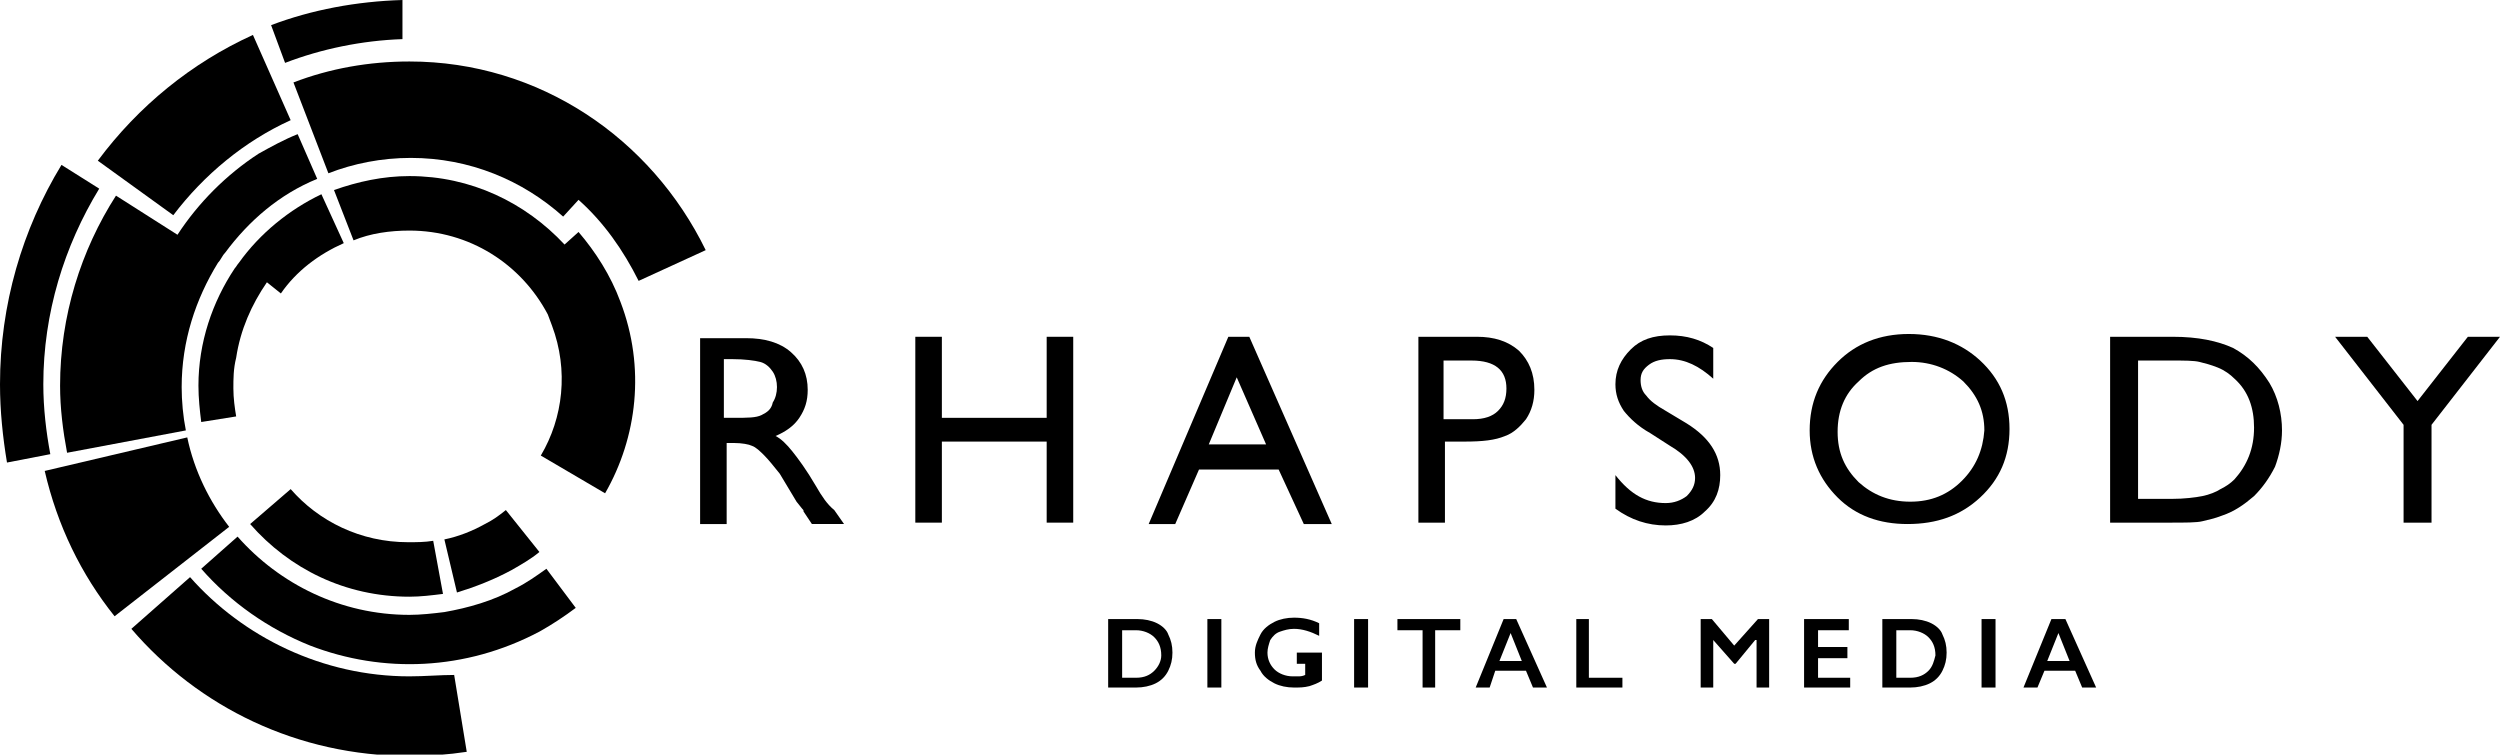 <?xml version="1.0" encoding="UTF-8" standalone="no"?>
<!-- Generator: Adobe Illustrator 18.1.1, SVG Export Plug-In . SVG Version: 6.00 Build 0)  -->
<svg id="Layer_1" xmlns="http://www.w3.org/2000/svg" xml:space="preserve" viewBox="0 0 178.9 54" version="1.1" y="0px" x="0px" xmlns:xlink="http://www.w3.org/1999/xlink" enable-background="new 0 0 178.9 54">
<g class="svg-rd-logo">
	<path d="m41.4 16.6l-1 0.9c-2.8-3-6.7-4.9-11.1-4.9-1.9 0-3.7 0.4-5.4 1l1.4 3.6c1.2-0.5 2.6-0.7 4-0.7 4.3 0 8 2.4 9.9 6 0.1 0.3 0.2 0.5 0.3 0.8 1.2 3.2 0.8 6.6-0.8 9.3l4.6 2.7c2.3-4 2.9-9 1.1-13.7-0.7-1.9-1.8-3.6-3-5z"/>
	<path d="m36.9 42.1c-1.6 0.9-3.4 1.4-5.1 1.7-0.8 0.1-1.7 0.2-2.5 0.2-4.9 0-9.3-2.2-12.3-5.6l-2.6 2.3c2.1 2.4 4.8 4.3 7.8 5.5 5.2 2 11.1 1.8 16.4-1 0.9-0.5 1.8-1.1 2.6-1.7l-2.1-2.8c-0.7 0.5-1.4 1-2.2 1.4z"/>
	<path d="m36.6 40.8c0.7-0.4 1.4-0.8 2-1.3l-2.4-3c-0.5 0.4-0.9 0.7-1.5 1-0.9 0.5-1.9 0.9-2.9 1.1l0.9 3.8c1.3-0.4 2.6-0.9 3.9-1.6z"/>
	<path d="m20.8 8.6l-2.7-6.1c-4.4 2-8.2 5.1-11.1 9l5.4 3.9c2.2-2.9 5.1-5.3 8.4-6.8z"/>
	<path d="m29.3 4.4c-2.9 0-5.7 0.5-8.3 1.5l2.5 6.5c1.8-0.7 3.8-1.1 5.9-1.1 4.2 0 8 1.6 10.9 4.2l1.1-1.2c1.8 1.6 3.2 3.6 4.3 5.8l4.8-2.2c-3.9-8-11.9-13.5-21.2-13.5z"/>
	<path d="m3.1 27.5c0-5.1 1.5-9.9 4-14l-2.7-1.7c-2.8 4.6-4.4 10-4.4 15.7 0 1.9 0.2 3.8 0.5 5.6l3.1-0.6c-0.3-1.6-0.5-3.3-0.5-5z"/>
	<path d="m18.5 11c-2.3 1.5-4.3 3.5-5.8 5.8l-4.4-2.8c-2.5 3.9-4 8.6-4 13.6 0 1.6 0.2 3.2 0.5 4.8l8.5-1.6c-0.2-1-0.3-2.1-0.3-3.1 0-3.3 1-6.3 2.6-8.9 0.2-0.2 0.3-0.5 0.5-0.7 1.7-2.3 3.9-4.2 6.6-5.3l-1.4-3.2c-1 0.4-1.9 0.9-2.8 1.4z"/>
	<path d="m13.4 31.3l-10.2 2.4c0.9 3.9 2.6 7.4 5 10.4l8.2-6.4c-1.4-1.8-2.5-4-3-6.4z"/>
	<path d="m17.9 37.5c2.8 3.2 6.8 5.2 11.4 5.2 0.8 0 1.6-0.1 2.4-0.2l-0.7-3.8c-0.6 0.1-1.2 0.1-1.8 0.1-3.4 0-6.4-1.5-8.4-3.8l-2.9 2.5z"/>
	<path d="m29.3 48.4c-6.2 0-11.9-2.8-15.7-7.1l-4.2 3.7c4.8 5.6 11.9 9.1 19.9 9.1 1.4 0 2.8-0.1 4.1-0.3l-0.9-5.5c-1 0-2.1 0.1-3.2 0.1z"/>
	<path d="m28.8 2.8v-2.8c-3.3 0.1-6.5 0.7-9.4 1.8l1 2.7c2.6-1 5.5-1.6 8.4-1.7z"/>
	<path d="m17.1 18.8c-0.1 0.1-0.2 0.3-0.3 0.4-1.6 2.4-2.6 5.3-2.6 8.4 0 0.9 0.1 1.8 0.2 2.6l2.5-0.4c-0.1-0.6-0.2-1.3-0.2-2s0-1.4 0.2-2.2c0.3-2 1.1-3.8 2.2-5.4l1 0.8c1.1-1.6 2.7-2.8 4.5-3.6l-1.6-3.5c-2.3 1.1-4.4 2.8-5.9 4.9z"/>
	<polygon points="74.9 29.9 67.4 29.9 67.4 24.1 65.5 24.1 65.5 37.4 67.4 37.4 67.4 31.6 74.9 31.6 74.9 37.4 76.8 37.4 76.8 24.1 74.9 24.1"/>
	<path d="m58.4 34.8c-0.7-1.2-1.3-2-1.7-2.5s-0.8-0.9-1.2-1.1c0.7-0.3 1.3-0.7 1.7-1.3s0.6-1.2 0.6-2c0-1.1-0.4-2-1.2-2.7s-1.9-1-3.2-1h-3.3v13.3h1.9v-5.8h0.5c0.6 0 1.1 0.1 1.3 0.2 0.3 0.1 0.6 0.4 0.9 0.7s0.7 0.8 1.1 1.3l0.6 1 0.6 1 0.4 0.5c0.1 0.1 0.1 0.1 0.1 0.2l0.6 0.9h2.3l-0.7-1c-0.5-0.4-0.9-1-1.3-1.7zm-3.9-5.1c-0.4 0.2-1 0.2-2 0.2h-0.7v-4.2h0.6c0.9 0 1.6 0.1 2 0.2s0.7 0.4 0.9 0.7 0.3 0.7 0.3 1.1-0.1 0.8-0.3 1.1c-0.1 0.5-0.4 0.7-0.8 0.9z"/>
	<path d="m159.8 24.9c-1.1-0.5-2.5-0.8-4.3-0.8h-4.5v13.3h4.2c1.2 0 2 0 2.4-0.1s0.9-0.2 1.4-0.4c0.9-0.3 1.6-0.8 2.3-1.4 0.6-0.6 1.1-1.3 1.5-2.1 0.3-0.8 0.5-1.7 0.5-2.6 0-1.2-0.3-2.4-0.9-3.4-0.7-1.1-1.5-1.9-2.6-2.5zm0.1 9.4c-0.3 0.3-0.6 0.5-1 0.7-0.3 0.2-0.8 0.4-1.3 0.5s-1.3 0.2-2.2 0.2h-2.4v-9.9h2.4c0.9 0 1.6 0 2 0.1s0.8 0.2 1.3 0.4 0.9 0.5 1.2 0.8c1 0.9 1.4 2.1 1.4 3.5 0 1.5-0.5 2.7-1.4 3.7z"/>
	<path d="m136.6 23.9c-2.1 0-3.8 0.7-5.1 2s-2 2.9-2 4.9c0 1.9 0.7 3.5 2 4.8s3 1.9 5 1.9c2.1 0 3.8-0.6 5.2-1.9s2.1-2.9 2.1-4.9-0.7-3.6-2.1-4.9c-1.3-1.2-3-1.9-5.1-1.9zm3.8 10.5c-1 1-2.2 1.5-3.7 1.5s-2.7-0.5-3.7-1.4c-1-1-1.5-2.1-1.5-3.6s0.5-2.7 1.5-3.6c1-1 2.2-1.4 3.8-1.4 1.4 0 2.7 0.5 3.7 1.4 1 1 1.5 2.1 1.5 3.5-0.1 1.4-0.6 2.6-1.6 3.6z"/>
	<polygon points="176.6 24.1 173 28.7 169.4 24.1 167.1 24.1 172 30.4 172 37.4 174 37.4 174 30.4 178.9 24.1"/>
	<path d="m123.1 34c0-1.5-0.8-2.7-2.4-3.7l-1.5-0.9c-0.7-0.4-1.1-0.7-1.4-1.1-0.3-0.3-0.4-0.7-0.4-1.1 0-0.5 0.2-0.8 0.6-1.1s0.9-0.4 1.5-0.4c1.1 0 2.1 0.5 3.1 1.4v-2.2c-0.9-0.6-1.9-0.9-3.1-0.9s-2.1 0.3-2.8 1-1.1 1.5-1.1 2.5c0 0.7 0.2 1.3 0.6 1.9 0.4 0.5 1 1.1 1.9 1.6l1.4 0.9c1.2 0.7 1.8 1.5 1.8 2.3 0 0.5-0.2 0.9-0.6 1.3-0.4 0.3-0.9 0.5-1.5 0.5-1.4 0-2.5-0.6-3.6-2v2.4c1.1 0.8 2.3 1.2 3.6 1.2 1.1 0 2.1-0.3 2.8-1 0.8-0.7 1.1-1.6 1.1-2.6z"/>
	<path d="m109.2 30c0.4-0.6 0.6-1.3 0.6-2.1 0-1.2-0.4-2.1-1.1-2.8-0.8-0.7-1.8-1-3-1h-4.2v13.3h1.9v-5.8h1.4c1.3 0 2.2-0.1 2.9-0.4 0.6-0.2 1.1-0.7 1.5-1.2zm-3.8 0h-2.1v-4.2h2c1.7 0 2.5 0.7 2.5 2 0 0.7-0.2 1.2-0.6 1.6s-1 0.6-1.8 0.6z"/>
	<path d="m87.9 24.1l-5.7 13.4h1.9l1.7-3.9h5.7l1.8 3.9h2l-5.9-13.4h-1.5zm-1.4 7.7l2-4.8 2.1 4.8h-4.1z"/>
	<path d="m138.2 44.6c-0.4-0.2-0.9-0.3-1.4-0.3h-2.1v4.9h2c0.5 0 1-0.1 1.4-0.3s0.7-0.5 0.9-0.9 0.3-0.8 0.3-1.3-0.1-0.9-0.3-1.3c-0.1-0.3-0.4-0.6-0.8-0.8zm-0.2 3.4c-0.3 0.3-0.7 0.5-1.3 0.5h-1v-3.4h1c0.5 0 1 0.2 1.3 0.5s0.5 0.7 0.5 1.3c-0.1 0.4-0.2 0.8-0.5 1.1z"/>
	<rect y="44.3" x="141.8" height="4.9" width="1"/>
	<path d="m146.8 44.3l-2 4.9h1l0.5-1.2h2.2l0.5 1.2h1l-2.2-4.9h-1zm-0.3 3l0.8-2 0.8 2h-1.6z"/>
	<path d="m92.6 47.5h0.8v0.8c-0.2 0.1-0.4 0.1-0.5 0.1h-0.4c-0.5 0-1-0.2-1.3-0.5s-0.5-0.7-0.5-1.2c0-0.3 0.1-0.6 0.2-0.9 0.2-0.3 0.4-0.5 0.7-0.6s0.6-0.2 1-0.2c0.6 0 1.2 0.2 1.8 0.5v-0.9c-0.6-0.3-1.2-0.4-1.8-0.4-0.5 0-1 0.1-1.4 0.3s-0.8 0.5-1 0.9-0.4 0.8-0.4 1.3 0.1 0.9 0.4 1.3c0.2 0.4 0.6 0.7 1 0.9s0.9 0.3 1.4 0.3c0.4 0 0.7 0 1.1-0.1 0.3-0.1 0.6-0.2 0.9-0.4v-2h-1.8v0.8z"/>
	<path d="m82.8 44.6c-0.4-0.2-0.9-0.3-1.4-0.3h-2.1v4.9h2c0.5 0 1-0.1 1.4-0.3s0.7-0.5 0.9-0.9 0.3-0.8 0.3-1.3-0.1-0.9-0.3-1.3c-0.1-0.3-0.4-0.6-0.8-0.8zm-0.2 3.4c-0.3 0.3-0.7 0.5-1.3 0.5h-1v-3.4h1c0.5 0 1 0.2 1.3 0.5s0.5 0.7 0.5 1.3c0 0.4-0.2 0.8-0.5 1.1z"/>
	<polygon points="130.1 47.1 132.2 47.1 132.2 46.3 130.1 46.3 130.1 45.1 132.3 45.1 132.3 44.3 129.1 44.3 129.1 49.2 132.4 49.2 132.4 48.5 130.1 48.5"/>
	<path d="m107.6 44.3l-2 4.9h1l0.4-1.2h2.2l0.5 1.2h1l-2.2-4.9h-0.9zm-0.3 3l0.8-2 0.8 2h-1.6z"/>
	<polygon points="113.7 44.3 112.8 44.3 112.8 49.2 116.1 49.2 116.1 48.5 113.7 48.5"/>
	<rect y="44.3" x="86.4" height="4.9" width="1"/>
	<polygon points="100 45.1 101.8 45.1 101.8 49.2 102.7 49.2 102.7 45.1 104.5 45.1 104.5 44.3 100 44.3"/>
	<rect y="44.3" x="96.9" height="4.9" width="1"/>
	<polygon points="124.1 46.2 122.5 44.3 121.7 44.3 121.7 49.2 122.6 49.2 122.6 45.8 122.6 45.8 124.1 47.5 124.2 47.5 125.6 45.8 125.7 45.8 125.7 49.2 126.6 49.2 126.6 44.3 125.8 44.3"/>
</g>
</svg>
